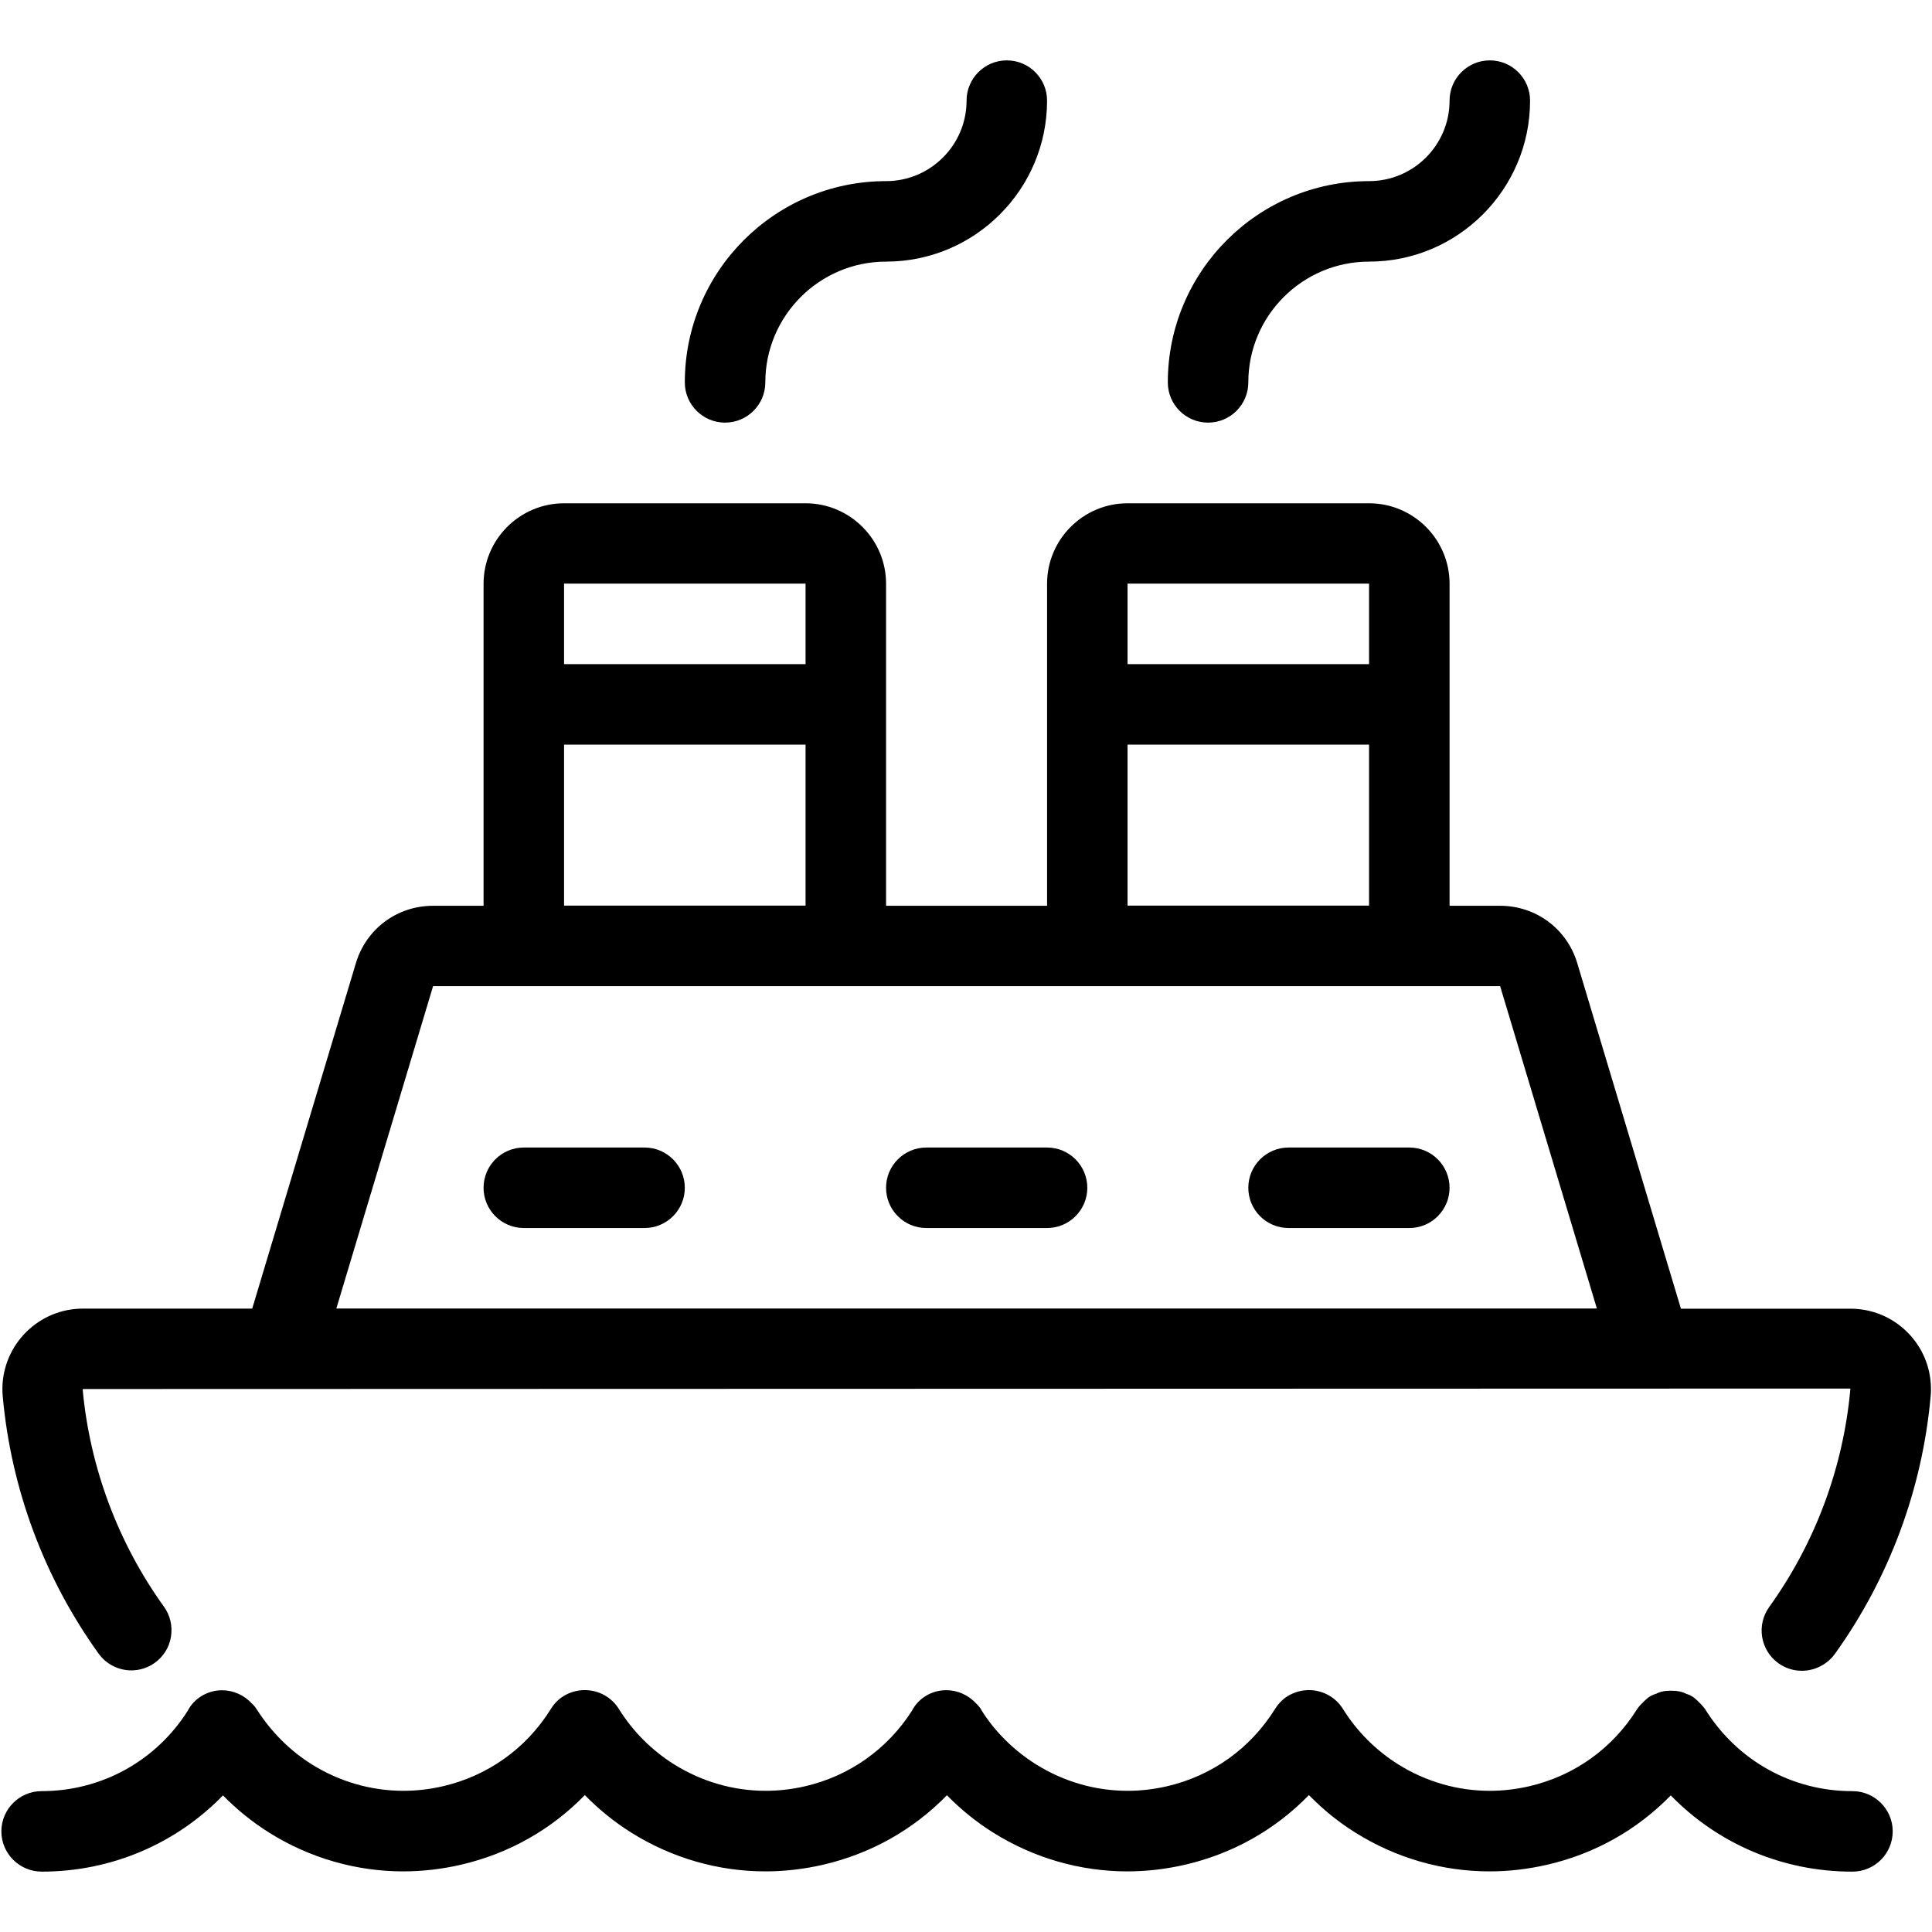 <?xml version="1.0" encoding="utf-8"?>
<!-- Generator: Adobe Illustrator 22.1.0, SVG Export Plug-In . SVG Version: 6.00 Build 0)  -->
<svg version="1.1" id="Layer_1" xmlns="http://www.w3.org/2000/svg" xmlns:xlink="http://www.w3.org/1999/xlink" x="0px" y="0px"
	 viewBox="0 0 24 24" style="enable-background:new 0 0 24 24;" xml:space="preserve">
<g>
	<title>sea-transport-ship</title>
	<path d="M22.384,20.755c-0.105,0-0.206-0.032-0.292-0.094c-0.109-0.078-0.18-0.194-0.202-0.326
		c-0.021-0.132,0.01-0.264,0.088-0.373c0.572-0.795,0.92-1.731,1.008-2.707c0,0,0,0,0,0c-0.001,0-0.003-0.006-0.003-0.006
		L1.032,17.255c0.002,0.001-0.004,0.007-0.005,0.007c0.09,0.968,0.438,1.902,1.009,2.696c0.078,0.108,0.109,0.241,0.088,0.373
		c-0.021,0.132-0.093,0.247-0.201,0.325c-0.086,0.062-0.187,0.094-0.292,0.094c-0.161,0-0.312-0.078-0.406-0.208
		c-0.675-0.939-1.087-2.044-1.191-3.196c-0.05-0.549,0.357-1.036,0.906-1.086c0.029-0.003,0.06-0.004,0.092-0.004h2.101l1.288-4.292
		c0.128-0.426,0.513-0.712,0.958-0.712h0.628v-4c0-0.551,0.449-1,1-1h3c0.551,0,1,0.449,1,1v4h2v-4c0-0.551,0.448-1,1-1h3
		c0.552,0,1,0.449,1,1v4h0.628c0.445,0,0.83,0.286,0.958,0.712l1.288,4.293h2.104c0.268,0,0.518,0.103,0.706,0.29
		c0.19,0.188,0.295,0.439,0.296,0.706c0,0.032-0.001,0.063-0.004,0.093c-0.104,1.155-0.516,2.262-1.192,3.203
		C22.696,20.677,22.544,20.755,22.384,20.755z M19.837,16.255l-1.202-4.005l-13.255,0l-1.202,4.005H19.837z M17.007,11.25v-2h-3v2
		H17.007z M10.007,11.25v-2h-3v2H10.007z M17.007,8.25v-1h-3l0,1H17.007z M10.007,8.25v-1h-3l0,1H10.007z"/>
	<path d="M9.007,5.25c-0.276,0-0.5-0.224-0.5-0.5c0-1.379,1.121-2.5,2.5-2.5c0.551,0,1-0.449,1-1c0-0.276,0.224-0.5,0.5-0.5
		c0.276,0,0.5,0.224,0.5,0.5c0,1.103-0.897,2-2,2c-0.827,0-1.5,0.673-1.5,1.5C9.507,5.026,9.283,5.25,9.007,5.25z"/>
	<path d="M15.007,5.25c-0.276,0-0.5-0.224-0.5-0.5c0-1.379,1.122-2.5,2.5-2.5c0.552,0,1-0.449,1-1c0-0.276,0.224-0.5,0.5-0.5
		s0.5,0.224,0.5,0.5c0,1.103-0.897,2-2,2c-0.827,0-1.5,0.673-1.5,1.5C15.507,5.026,15.283,5.25,15.007,5.25z"/>
	<path d="M23.006,23.25c-0.857,0-1.663-0.342-2.251-0.947c-0.419,0.43-0.946,0.726-1.538,0.862
		c-0.235,0.054-0.475,0.082-0.713,0.082c-0.587,0-1.163-0.166-1.666-0.481c-0.209-0.13-0.403-0.287-0.578-0.467
		c-0.42,0.432-0.948,0.729-1.542,0.866c-0.235,0.054-0.475,0.082-0.713,0.082c-0.587,0-1.163-0.166-1.666-0.481
		c-0.208-0.13-0.401-0.286-0.576-0.465c-0.42,0.431-0.947,0.727-1.541,0.864c-0.235,0.054-0.475,0.082-0.713,0.082
		c-0.587,0-1.163-0.166-1.666-0.481c-0.209-0.131-0.403-0.287-0.578-0.467c-0.42,0.432-0.948,0.729-1.542,0.866
		c-0.235,0.054-0.475,0.082-0.713,0.082c-0.587,0-1.163-0.166-1.666-0.481c-0.207-0.13-0.4-0.285-0.574-0.463
		c-0.588,0.605-1.393,0.947-2.25,0.947c-0.279,0-0.503-0.225-0.503-0.5s0.224-0.5,0.5-0.5c0.743,0,1.421-0.374,1.817-1.001
		c0.033-0.067,0.093-0.133,0.166-0.178c0.077-0.048,0.167-0.074,0.258-0.074c0.141,0,0.277,0.061,0.373,0.167
		c0.007,0.006,0.023,0.021,0.04,0.043c0.001,0.002,0.018,0.027,0.022,0.033c0.182,0.282,0.413,0.51,0.681,0.678
		c0.344,0.215,0.737,0.328,1.137,0.328c0.163,0,0.327-0.019,0.488-0.056c0.56-0.129,1.037-0.469,1.341-0.956
		c0.041-0.068,0.095-0.124,0.16-0.164c0.079-0.049,0.17-0.075,0.264-0.075c0.174,0,0.333,0.088,0.425,0.236
		c0.172,0.277,0.409,0.514,0.686,0.687c0.344,0.215,0.737,0.328,1.136,0.328c0.163,0,0.327-0.019,0.488-0.056
		c0.553-0.127,1.026-0.462,1.332-0.942c0.032-0.065,0.091-0.132,0.165-0.178c0.078-0.049,0.168-0.074,0.259-0.074
		c0.141,0,0.277,0.061,0.374,0.168c0.007,0.007,0.023,0.022,0.04,0.044c0.01,0.013,0.02,0.028,0.027,0.043
		c0.161,0.257,0.398,0.494,0.675,0.667c0.344,0.215,0.736,0.328,1.136,0.328c0.163,0,0.327-0.019,0.488-0.056
		c0.56-0.129,1.036-0.469,1.341-0.956c0.042-0.068,0.096-0.125,0.16-0.164c0.079-0.049,0.17-0.075,0.263-0.075
		c0.174,0,0.333,0.088,0.425,0.236c0.172,0.277,0.41,0.514,0.686,0.687c0.344,0.215,0.736,0.328,1.136,0.328
		c0.163,0,0.327-0.019,0.488-0.056c0.56-0.129,1.036-0.469,1.341-0.956c0.005-0.009,0.012-0.018,0.019-0.026
		c0.017-0.023,0.038-0.043,0.051-0.055c0.016-0.017,0.034-0.036,0.058-0.055c0.01-0.009,0.021-0.016,0.031-0.023
		c0.037-0.023,0.069-0.032,0.083-0.036c0.005-0.004,0.041-0.021,0.089-0.03c0.015-0.003,0.053-0.006,0.069-0.006l0.044,0
		c0.026,0,0.051,0.002,0.077,0.007c0.043,0.008,0.078,0.024,0.099,0.034c0,0,0,0,0,0c0.003,0,0.035,0.01,0.07,0.032
		c0.012,0.007,0.023,0.016,0.034,0.026c0.024,0.019,0.039,0.035,0.049,0.046c0.016,0.016,0.034,0.033,0.051,0.054
		c0.008,0.009,0.015,0.018,0.021,0.027c0.399,0.642,1.081,1.021,1.828,1.021c0,0,0.003,0,0.004,0c0.275,0,0.5,0.224,0.5,0.499
		c0,0.276-0.223,0.5-0.499,0.501C23.012,23.25,23.006,23.25,23.006,23.25z"/>
	<path d="M6.507,15.255c-0.276,0-0.5-0.224-0.5-0.5s0.224-0.5,0.5-0.5h1.5c0.276,0,0.5,0.224,0.5,0.5s-0.224,0.5-0.5,0.5H6.507z"/>
	<path d="M11.507,15.255c-0.276,0-0.5-0.224-0.5-0.5s0.224-0.5,0.5-0.5h1.5c0.276,0,0.5,0.224,0.5,0.5s-0.224,0.5-0.5,0.5H11.507z"
		/>
	<path d="M16.007,15.255c-0.276,0-0.5-0.224-0.5-0.5s0.224-0.5,0.5-0.5h1.5c0.276,0,0.5,0.224,0.5,0.5s-0.224,0.5-0.5,0.5H16.007z"
		/>
</g>
</svg>
